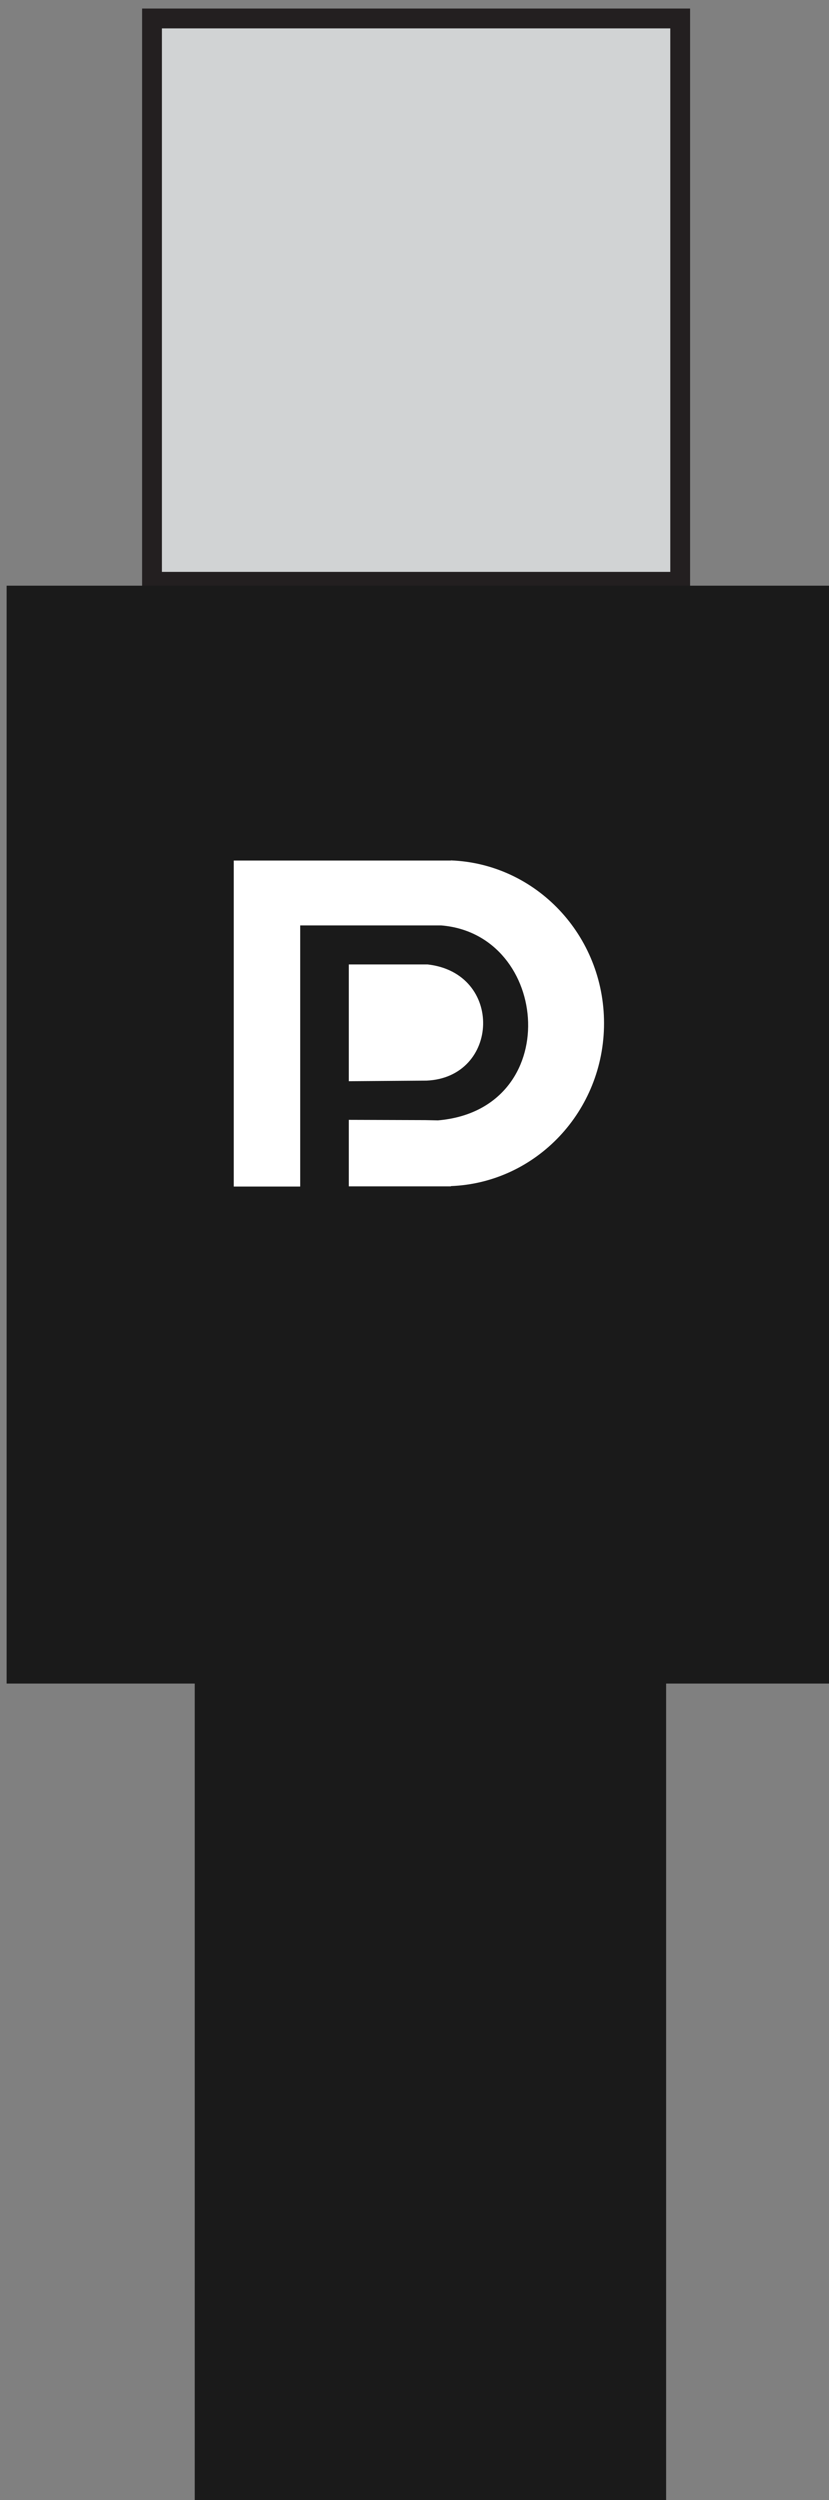 <?xml version="1.0" encoding="UTF-8" standalone="no"?>
<!-- Created with Inkscape (http://www.inkscape.org/) -->

<svg
   version="1.1"
   id="svg2"
   width="41.789"
   height="125.926"
   viewBox="0 0 41.789 125.926"
   xml:space="preserve"
   xmlns="http://www.w3.org/2000/svg"
   xmlns:svg="http://www.w3.org/2000/svg"
   xmlns:rdf="http://www.w3.org/1999/02/22-rdf-syntax-ns#"
   xmlns:cc="http://creativecommons.org/ns#"
   xmlns:dc="http://purl.org/dc/elements/1.1/"><rect x="0" y="0" width="41.789" height="125.926" fill="#808080" stroke="none"/><title
     id="title1">Open Connector Graphics</title><defs
     id="defs6"><linearGradient
       id="linearGradient5590"><stop
         id="stop5592"
         offset="0"
         style="stop-color:#a91616;stop-opacity:1;" /></linearGradient><linearGradient
       id="linearGradient5660"><stop
         id="stop5662"
         offset="0"
         style="stop-color:#000000;stop-opacity:1;" /></linearGradient><style
       type="text/css"
       id="style1">
	.st0{fill:none;stroke:#000000;stroke-width:7;stroke-miterlimit:10;}
	.st1{fill:none;stroke:#000000;stroke-width:3;stroke-miterlimit:10;}
	.st2{fill:none;stroke:#000000;stroke-width:4;stroke-miterlimit:10;}
</style></defs><g
     id="g2466"
     transform="matrix(1.333,0,0,-1.333,997.575,2341.57)"
     style="display:inline"><path
   d="m 1094.056,391.557 h -26.178 v 27.862 h 26.178 z"
   style="fill:#d1d3d4;fill-opacity:1;fill-rule:nonzero;stroke:#231f20;stroke-width:0.982;stroke-linecap:butt;stroke-linejoin:miter;stroke-miterlimit:10;stroke-dasharray:none;stroke-opacity:1"
   id="path2778"
   clip-path="none"
   transform="matrix(0.763,0,0,0.764,-1557.411,1435.483)" /><path
   d="m -721.438,1693.003 h 4.501 v 41.483 h -31.181 v -41.483 h 4.501 z"
   style="fill:#1a1a1a;fill-opacity:1;fill-rule:nonzero;stroke:none;stroke-width:1"
   id="path2796"
   clip-path="none" /><path
   d="m 1091.985,123.3 h -22.035 v 38.585 h 22.035 z"
   style="fill:#1a1a1a;fill-opacity:1;fill-rule:nonzero;stroke:none;stroke-width:1.237"
   id="path2798"
   clip-path="none"
   transform="matrix(0.809,0,0,0.809,-1606.594,1562.104)" /><path
   d="m -732.205,1720.175 h -2.973 v -4.412 l 2.868,0.022 h 0.066 c 2.774,0.116 2.934,4.069 0.04,4.391"
   style="fill:#ffffff;fill-opacity:1;fill-rule:nonzero;stroke:none;stroke-width:1"
   id="path4092"
   clip-path="none" /><path
   d="m -731.317,1724.091 v 0.01 h -8.212 v -12.318 h 2.513 v 9.867 h 1.808 0.03 3.458 0.035 v 0 c 4.145,-0.339 4.663,-6.956 -0.122,-7.367 l -0.489,0.01 -2.882,0.01 v -2.513 h 3.861 v 0.01 c 3.219,0.124 5.791,2.83 5.791,6.153 0,3.323 -2.572,6.03 -5.791,6.153"
   style="fill:#ffffff;fill-opacity:1;fill-rule:nonzero;stroke:none;stroke-width:1"
   id="path4096"
   clip-path="none" />








<style
   type="text/css"
   id="style1-5">
	.st0{fill:none;stroke:#000;stroke-width:2;}
	.st1{fill:#fff;stroke:#000;stroke-width:2;stroke-linejoin:round;}
	.st2{font-family:Liberation Sans,Arial;}
	.st3{font-size:17px;}
</style>










<!-- Outer cylindrical part --><!-- Inner optical port --><!-- Optical emitter (glowing red light) --><!-- Connector back end --><!-- Detail lines for depth --><!-- Device Panel --><!-- TOSLINK Port Cutout --><!-- Inner Optical Port --><!-- Optical Emitter (glowing red light) --><!-- Protective Cover --><!-- Detail Lines for Depth --></g></svg>
